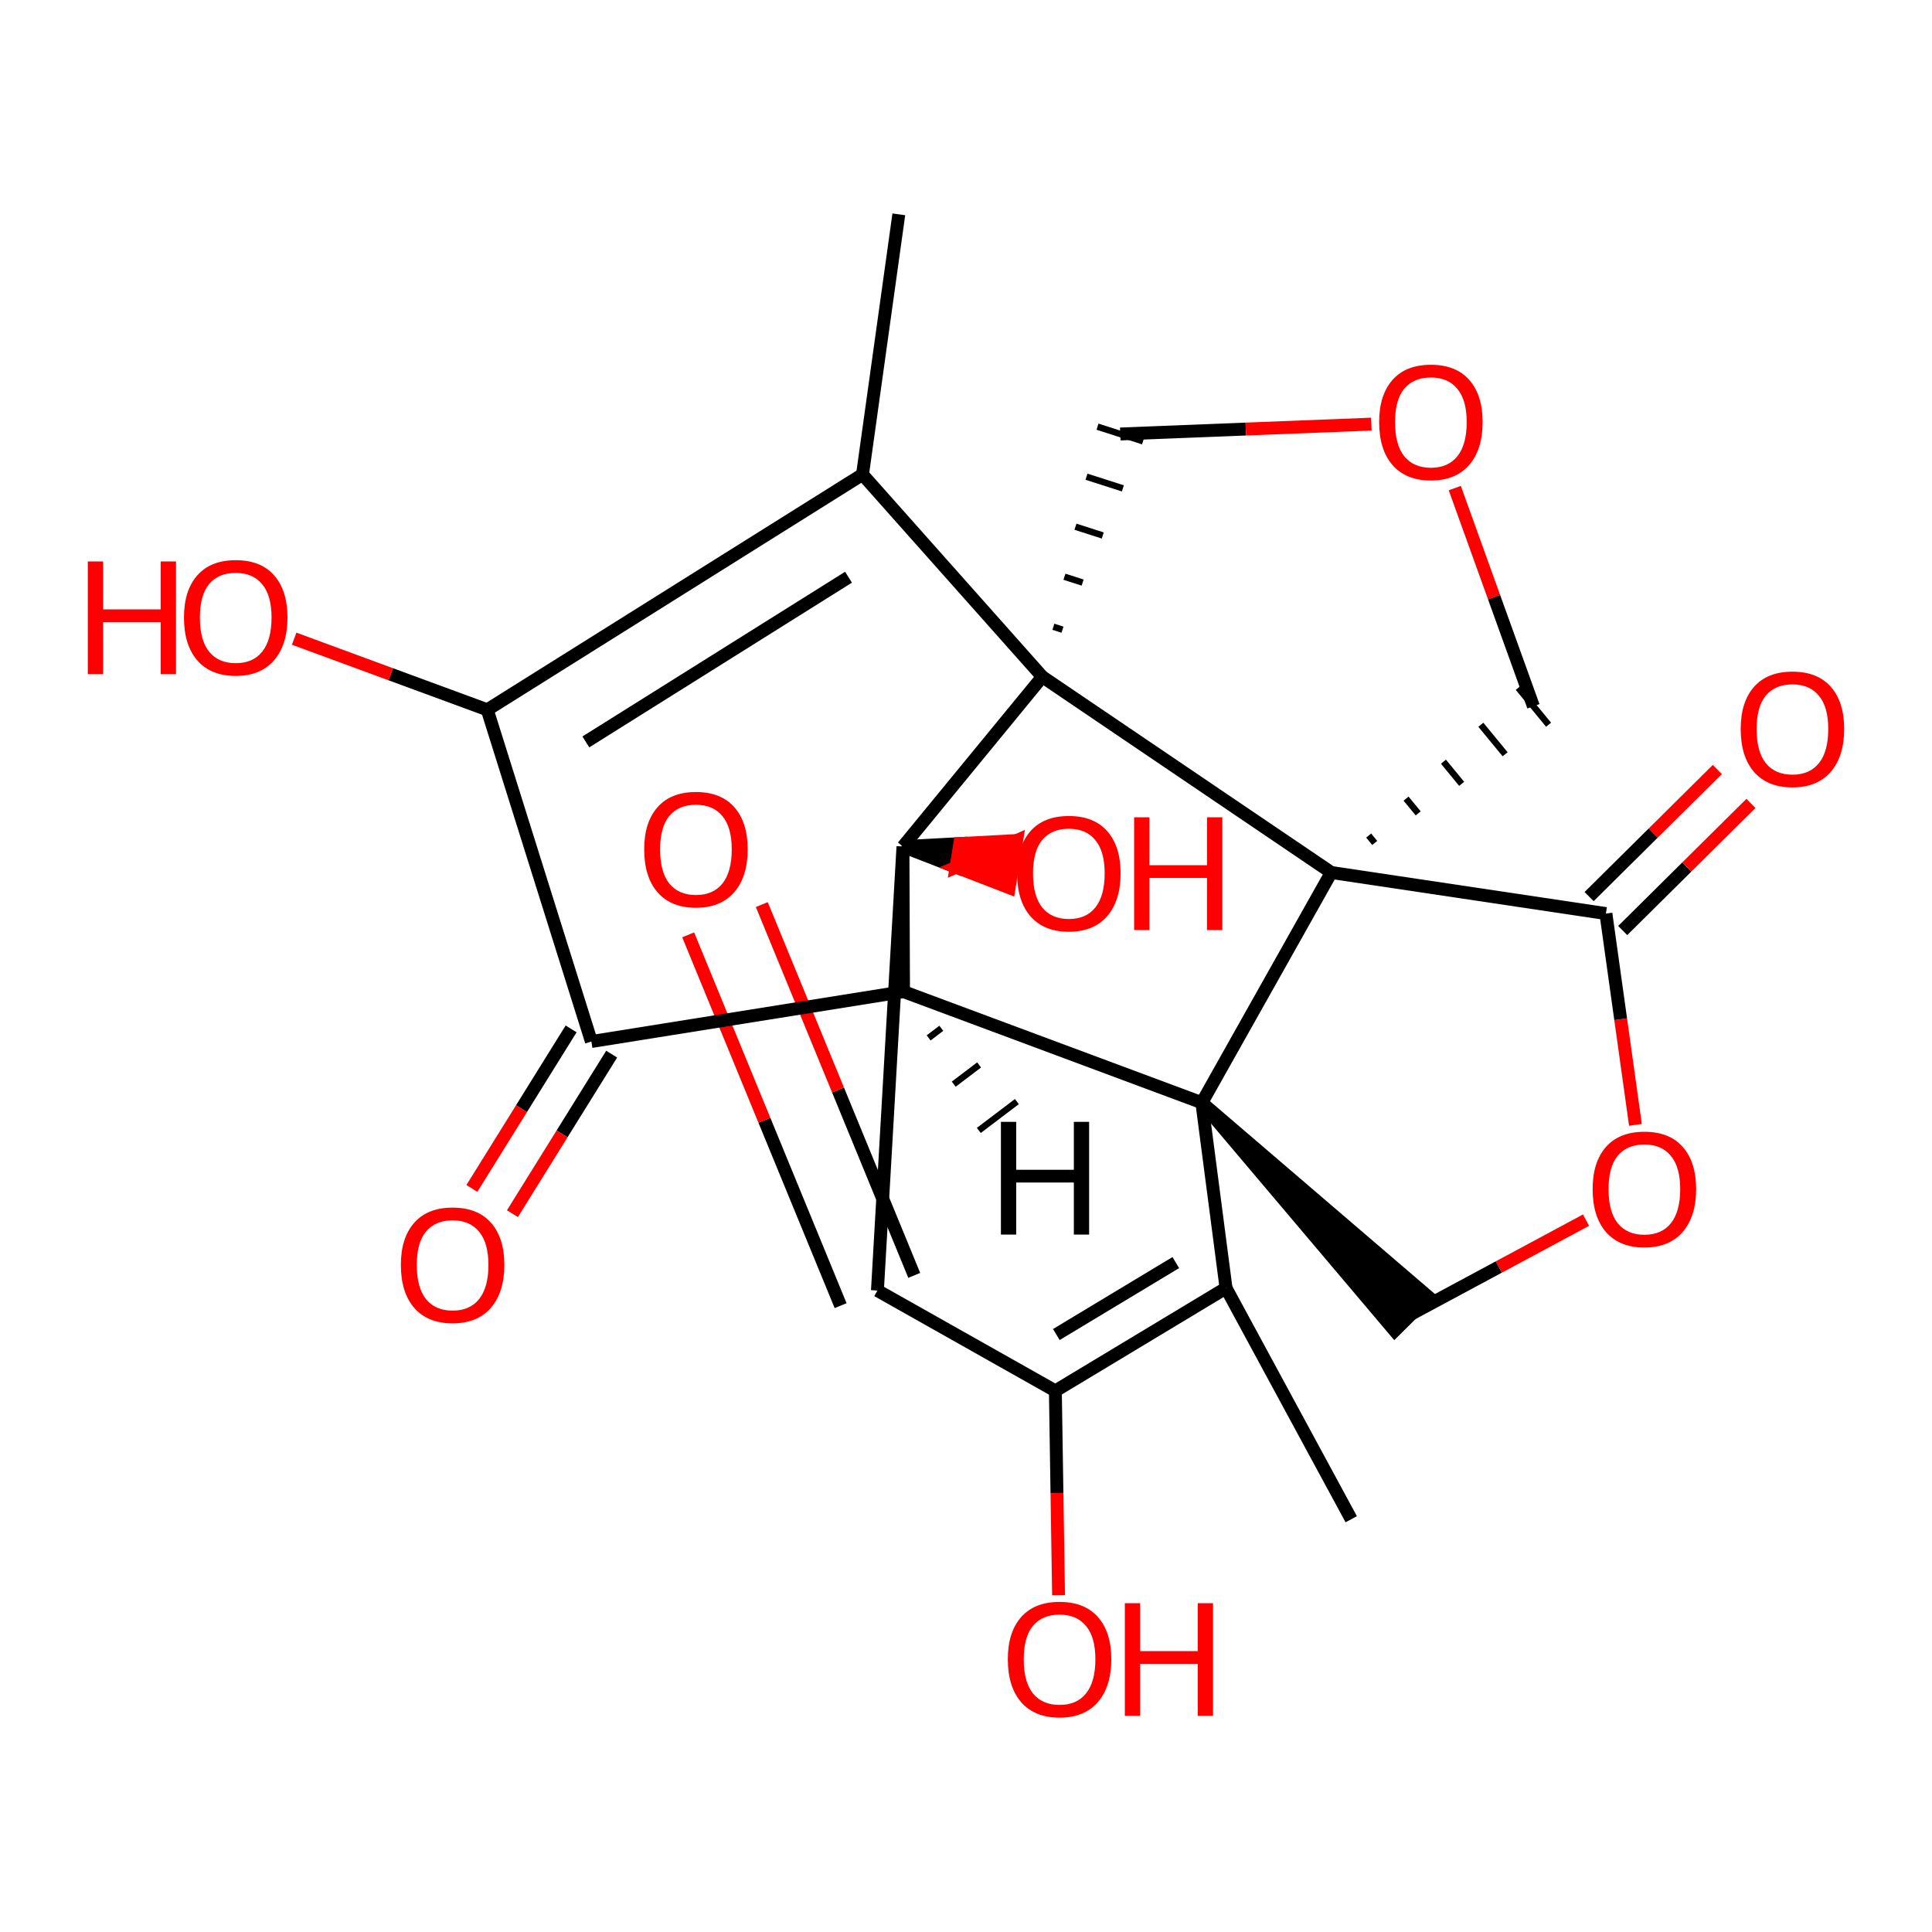 <?xml version='1.0' encoding='iso-8859-1'?>
<svg version='1.1' baseProfile='full'
              xmlns='http://www.w3.org/2000/svg'
                      xmlns:rdkit='http://www.rdkit.org/xml'
                      xmlns:xlink='http://www.w3.org/1999/xlink'
                  xml:space='preserve'
width='300px' height='300px' viewBox='0 0 300 300'>
<!-- END OF HEADER -->
<rect style='opacity:1.0;fill:#FFFFFF;stroke:none' width='300' height='300' x='0' y='0'> </rect>
<path class='bond-0' d='M 209.818,235.907 L 190.378,200.012' style='fill:none;fill-rule:evenodd;stroke:#000000;stroke-width:2.0px;stroke-linecap:butt;stroke-linejoin:miter;stroke-opacity:1' />
<path class='bond-1' d='M 190.378,200.012 L 163.877,215.973' style='fill:none;fill-rule:evenodd;stroke:#000000;stroke-width:2.0px;stroke-linecap:butt;stroke-linejoin:miter;stroke-opacity:1' />
<path class='bond-1' d='M 182.577,196.053 L 164.026,207.226' style='fill:none;fill-rule:evenodd;stroke:#000000;stroke-width:2.0px;stroke-linecap:butt;stroke-linejoin:miter;stroke-opacity:1' />
<path class='bond-24' d='M 190.378,200.012 L 186.621,171.228' style='fill:none;fill-rule:evenodd;stroke:#000000;stroke-width:2.0px;stroke-linecap:butt;stroke-linejoin:miter;stroke-opacity:1' />
<path class='bond-2' d='M 163.877,215.973 L 136.247,200.391' style='fill:none;fill-rule:evenodd;stroke:#000000;stroke-width:2.0px;stroke-linecap:butt;stroke-linejoin:miter;stroke-opacity:1' />
<path class='bond-23' d='M 163.877,215.973 L 164.125,231.839' style='fill:none;fill-rule:evenodd;stroke:#000000;stroke-width:2.0px;stroke-linecap:butt;stroke-linejoin:miter;stroke-opacity:1' />
<path class='bond-23' d='M 164.125,231.839 L 164.373,247.705' style='fill:none;fill-rule:evenodd;stroke:#FF0000;stroke-width:2.0px;stroke-linecap:butt;stroke-linejoin:miter;stroke-opacity:1' />
<path class='bond-3' d='M 141.963,198.041 L 130.128,169.252' style='fill:none;fill-rule:evenodd;stroke:#000000;stroke-width:2.0px;stroke-linecap:butt;stroke-linejoin:miter;stroke-opacity:1' />
<path class='bond-3' d='M 130.128,169.252 L 118.292,140.463' style='fill:none;fill-rule:evenodd;stroke:#FF0000;stroke-width:2.0px;stroke-linecap:butt;stroke-linejoin:miter;stroke-opacity:1' />
<path class='bond-3' d='M 130.53,202.741 L 118.695,173.952' style='fill:none;fill-rule:evenodd;stroke:#000000;stroke-width:2.0px;stroke-linecap:butt;stroke-linejoin:miter;stroke-opacity:1' />
<path class='bond-3' d='M 118.695,173.952 L 106.86,145.163' style='fill:none;fill-rule:evenodd;stroke:#FF0000;stroke-width:2.0px;stroke-linecap:butt;stroke-linejoin:miter;stroke-opacity:1' />
<path class='bond-4' d='M 136.247,200.391 L 140.21,131.459' style='fill:none;fill-rule:evenodd;stroke:#000000;stroke-width:2.0px;stroke-linecap:butt;stroke-linejoin:miter;stroke-opacity:1' />
<path class='bond-5' d='M 140.21,131.459 L 140.301,153.98' style='fill:none;fill-rule:evenodd;stroke:#000000;stroke-width:2.0px;stroke-linecap:butt;stroke-linejoin:miter;stroke-opacity:1' />
<path class='bond-22' d='M 140.21,131.459 L 148.455,134.65 L 149.039,130.988 Z' style='fill:#000000;fill-rule:evenodd;fill-opacity:1;stroke:#000000;stroke-width:2px;stroke-linecap:butt;stroke-linejoin:miter;stroke-opacity:1;' />
<path class='bond-22' d='M 148.455,134.65 L 157.867,130.517 L 156.7,137.841 Z' style='fill:#FF0000;fill-rule:evenodd;fill-opacity:1;stroke:#FF0000;stroke-width:2px;stroke-linecap:butt;stroke-linejoin:miter;stroke-opacity:1;' />
<path class='bond-22' d='M 148.455,134.65 L 149.039,130.988 L 157.867,130.517 Z' style='fill:#FF0000;fill-rule:evenodd;fill-opacity:1;stroke:#FF0000;stroke-width:2px;stroke-linecap:butt;stroke-linejoin:miter;stroke-opacity:1;' />
<path class='bond-25' d='M 140.21,131.459 L 161.858,105.089' style='fill:none;fill-rule:evenodd;stroke:#000000;stroke-width:2.0px;stroke-linecap:butt;stroke-linejoin:miter;stroke-opacity:1' />
<path class='bond-6' d='M 140.301,153.98 L 186.621,171.228' style='fill:none;fill-rule:evenodd;stroke:#000000;stroke-width:2.0px;stroke-linecap:butt;stroke-linejoin:miter;stroke-opacity:1' />
<path class='bond-26' d='M 140.301,153.98 L 91.83,161.726' style='fill:none;fill-rule:evenodd;stroke:#000000;stroke-width:2.0px;stroke-linecap:butt;stroke-linejoin:miter;stroke-opacity:1' />
<path class='bond-29' d='M 144.197,161.165 L 146.167,159.671' style='fill:none;fill-rule:evenodd;stroke:#000000;stroke-width:1.0px;stroke-linecap:butt;stroke-linejoin:miter;stroke-opacity:1' />
<path class='bond-29' d='M 148.094,168.349 L 152.034,165.362' style='fill:none;fill-rule:evenodd;stroke:#000000;stroke-width:1.0px;stroke-linecap:butt;stroke-linejoin:miter;stroke-opacity:1' />
<path class='bond-29' d='M 151.99,175.534 L 157.9,171.053' style='fill:none;fill-rule:evenodd;stroke:#000000;stroke-width:1.0px;stroke-linecap:butt;stroke-linejoin:miter;stroke-opacity:1' />
<path class='bond-7' d='M 186.621,171.228 L 216.565,206.63 L 221.826,201.403 Z' style='fill:#000000;fill-rule:evenodd;fill-opacity:1;stroke:#000000;stroke-width:2px;stroke-linecap:butt;stroke-linejoin:miter;stroke-opacity:1;' />
<path class='bond-27' d='M 186.621,171.228 L 206.719,135.48' style='fill:none;fill-rule:evenodd;stroke:#000000;stroke-width:2.0px;stroke-linecap:butt;stroke-linejoin:miter;stroke-opacity:1' />
<path class='bond-8' d='M 219.195,204.016 L 232.737,196.739' style='fill:none;fill-rule:evenodd;stroke:#000000;stroke-width:2.0px;stroke-linecap:butt;stroke-linejoin:miter;stroke-opacity:1' />
<path class='bond-8' d='M 232.737,196.739 L 246.278,189.462' style='fill:none;fill-rule:evenodd;stroke:#FF0000;stroke-width:2.0px;stroke-linecap:butt;stroke-linejoin:miter;stroke-opacity:1' />
<path class='bond-9' d='M 253.95,174.665 L 251.657,158.261' style='fill:none;fill-rule:evenodd;stroke:#FF0000;stroke-width:2.0px;stroke-linecap:butt;stroke-linejoin:miter;stroke-opacity:1' />
<path class='bond-9' d='M 251.657,158.261 L 249.364,141.858' style='fill:none;fill-rule:evenodd;stroke:#000000;stroke-width:2.0px;stroke-linecap:butt;stroke-linejoin:miter;stroke-opacity:1' />
<path class='bond-10' d='M 251.974,144.492 L 261.93,134.624' style='fill:none;fill-rule:evenodd;stroke:#000000;stroke-width:2.0px;stroke-linecap:butt;stroke-linejoin:miter;stroke-opacity:1' />
<path class='bond-10' d='M 261.93,134.624 L 271.886,124.756' style='fill:none;fill-rule:evenodd;stroke:#FF0000;stroke-width:2.0px;stroke-linecap:butt;stroke-linejoin:miter;stroke-opacity:1' />
<path class='bond-10' d='M 246.753,139.225 L 256.709,129.357' style='fill:none;fill-rule:evenodd;stroke:#000000;stroke-width:2.0px;stroke-linecap:butt;stroke-linejoin:miter;stroke-opacity:1' />
<path class='bond-10' d='M 256.709,129.357 L 266.665,119.489' style='fill:none;fill-rule:evenodd;stroke:#FF0000;stroke-width:2.0px;stroke-linecap:butt;stroke-linejoin:miter;stroke-opacity:1' />
<path class='bond-11' d='M 249.364,141.858 L 206.719,135.48' style='fill:none;fill-rule:evenodd;stroke:#000000;stroke-width:2.0px;stroke-linecap:butt;stroke-linejoin:miter;stroke-opacity:1' />
<path class='bond-12' d='M 206.719,135.48 L 161.858,105.089' style='fill:none;fill-rule:evenodd;stroke:#000000;stroke-width:2.0px;stroke-linecap:butt;stroke-linejoin:miter;stroke-opacity:1' />
<path class='bond-28' d='M 213.468,130.891 L 212.526,129.746' style='fill:none;fill-rule:evenodd;stroke:#000000;stroke-width:1.0px;stroke-linecap:butt;stroke-linejoin:miter;stroke-opacity:1' />
<path class='bond-28' d='M 220.217,126.302 L 218.332,124.011' style='fill:none;fill-rule:evenodd;stroke:#000000;stroke-width:1.0px;stroke-linecap:butt;stroke-linejoin:miter;stroke-opacity:1' />
<path class='bond-28' d='M 226.965,121.713 L 224.139,118.276' style='fill:none;fill-rule:evenodd;stroke:#000000;stroke-width:1.0px;stroke-linecap:butt;stroke-linejoin:miter;stroke-opacity:1' />
<path class='bond-28' d='M 233.714,117.124 L 229.946,112.541' style='fill:none;fill-rule:evenodd;stroke:#000000;stroke-width:1.0px;stroke-linecap:butt;stroke-linejoin:miter;stroke-opacity:1' />
<path class='bond-28' d='M 240.463,112.535 L 235.752,106.807' style='fill:none;fill-rule:evenodd;stroke:#000000;stroke-width:1.0px;stroke-linecap:butt;stroke-linejoin:miter;stroke-opacity:1' />
<path class='bond-13' d='M 164.984,97.776 L 163.571,97.323' style='fill:none;fill-rule:evenodd;stroke:#000000;stroke-width:1.0px;stroke-linecap:butt;stroke-linejoin:miter;stroke-opacity:1' />
<path class='bond-13' d='M 168.109,90.462 L 165.285,89.556' style='fill:none;fill-rule:evenodd;stroke:#000000;stroke-width:1.0px;stroke-linecap:butt;stroke-linejoin:miter;stroke-opacity:1' />
<path class='bond-13' d='M 171.235,83.149 L 166.998,81.789' style='fill:none;fill-rule:evenodd;stroke:#000000;stroke-width:1.0px;stroke-linecap:butt;stroke-linejoin:miter;stroke-opacity:1' />
<path class='bond-13' d='M 174.36,75.835 L 168.711,74.023' style='fill:none;fill-rule:evenodd;stroke:#000000;stroke-width:1.0px;stroke-linecap:butt;stroke-linejoin:miter;stroke-opacity:1' />
<path class='bond-13' d='M 177.486,68.522 L 170.424,66.256' style='fill:none;fill-rule:evenodd;stroke:#000000;stroke-width:1.0px;stroke-linecap:butt;stroke-linejoin:miter;stroke-opacity:1' />
<path class='bond-16' d='M 161.858,105.089 L 133.931,73.677' style='fill:none;fill-rule:evenodd;stroke:#000000;stroke-width:2.0px;stroke-linecap:butt;stroke-linejoin:miter;stroke-opacity:1' />
<path class='bond-14' d='M 173.955,67.389 L 193.45,66.623' style='fill:none;fill-rule:evenodd;stroke:#000000;stroke-width:2.0px;stroke-linecap:butt;stroke-linejoin:miter;stroke-opacity:1' />
<path class='bond-14' d='M 193.45,66.623 L 212.945,65.857' style='fill:none;fill-rule:evenodd;stroke:#FF0000;stroke-width:2.0px;stroke-linecap:butt;stroke-linejoin:miter;stroke-opacity:1' />
<path class='bond-15' d='M 225.897,75.79 L 232.002,92.731' style='fill:none;fill-rule:evenodd;stroke:#FF0000;stroke-width:2.0px;stroke-linecap:butt;stroke-linejoin:miter;stroke-opacity:1' />
<path class='bond-15' d='M 232.002,92.731 L 238.107,109.671' style='fill:none;fill-rule:evenodd;stroke:#000000;stroke-width:2.0px;stroke-linecap:butt;stroke-linejoin:miter;stroke-opacity:1' />
<path class='bond-17' d='M 133.931,73.677 L 75.662,110.215' style='fill:none;fill-rule:evenodd;stroke:#000000;stroke-width:2.0px;stroke-linecap:butt;stroke-linejoin:miter;stroke-opacity:1' />
<path class='bond-17' d='M 131.758,89.629 L 90.97,115.206' style='fill:none;fill-rule:evenodd;stroke:#000000;stroke-width:2.0px;stroke-linecap:butt;stroke-linejoin:miter;stroke-opacity:1' />
<path class='bond-21' d='M 133.931,73.677 L 139.568,33.282' style='fill:none;fill-rule:evenodd;stroke:#000000;stroke-width:2.0px;stroke-linecap:butt;stroke-linejoin:miter;stroke-opacity:1' />
<path class='bond-18' d='M 75.662,110.215 L 91.83,161.726' style='fill:none;fill-rule:evenodd;stroke:#000000;stroke-width:2.0px;stroke-linecap:butt;stroke-linejoin:miter;stroke-opacity:1' />
<path class='bond-20' d='M 75.662,110.215 L 60.67,104.696' style='fill:none;fill-rule:evenodd;stroke:#000000;stroke-width:2.0px;stroke-linecap:butt;stroke-linejoin:miter;stroke-opacity:1' />
<path class='bond-20' d='M 60.67,104.696 L 45.678,99.176' style='fill:none;fill-rule:evenodd;stroke:#FF0000;stroke-width:2.0px;stroke-linecap:butt;stroke-linejoin:miter;stroke-opacity:1' />
<path class='bond-19' d='M 88.682,159.768 L 80.977,172.154' style='fill:none;fill-rule:evenodd;stroke:#000000;stroke-width:2.0px;stroke-linecap:butt;stroke-linejoin:miter;stroke-opacity:1' />
<path class='bond-19' d='M 80.977,172.154 L 73.272,184.54' style='fill:none;fill-rule:evenodd;stroke:#FF0000;stroke-width:2.0px;stroke-linecap:butt;stroke-linejoin:miter;stroke-opacity:1' />
<path class='bond-19' d='M 94.979,163.685 L 87.275,176.071' style='fill:none;fill-rule:evenodd;stroke:#000000;stroke-width:2.0px;stroke-linecap:butt;stroke-linejoin:miter;stroke-opacity:1' />
<path class='bond-19' d='M 87.275,176.071 L 79.57,188.458' style='fill:none;fill-rule:evenodd;stroke:#FF0000;stroke-width:2.0px;stroke-linecap:butt;stroke-linejoin:miter;stroke-opacity:1' />
<path  class='atom-4' d='M 100.03 131.887
Q 100.03 127.685, 102.106 125.336
Q 104.183 122.988, 108.064 122.988
Q 111.945 122.988, 114.022 125.336
Q 116.099 127.685, 116.099 131.887
Q 116.099 136.139, 113.997 138.562
Q 111.896 140.96, 108.064 140.96
Q 104.208 140.96, 102.106 138.562
Q 100.03 136.164, 100.03 131.887
M 108.064 138.982
Q 110.734 138.982, 112.168 137.203
Q 113.626 135.398, 113.626 131.887
Q 113.626 128.451, 112.168 126.721
Q 110.734 124.965, 108.064 124.965
Q 105.394 124.965, 103.936 126.696
Q 102.502 128.426, 102.502 131.887
Q 102.502 135.423, 103.936 137.203
Q 105.394 138.982, 108.064 138.982
' fill='#FF0000'/>
<path  class='atom-9' d='M 247.304 184.643
Q 247.304 180.44, 249.38 178.092
Q 251.457 175.743, 255.338 175.743
Q 259.219 175.743, 261.296 178.092
Q 263.373 180.44, 263.373 184.643
Q 263.373 188.895, 261.271 191.318
Q 259.17 193.716, 255.338 193.716
Q 251.482 193.716, 249.38 191.318
Q 247.304 188.92, 247.304 184.643
M 255.338 191.738
Q 258.008 191.738, 259.442 189.958
Q 260.901 188.153, 260.901 184.643
Q 260.901 181.207, 259.442 179.476
Q 258.008 177.721, 255.338 177.721
Q 252.668 177.721, 251.21 179.452
Q 249.776 181.182, 249.776 184.643
Q 249.776 188.178, 251.21 189.958
Q 252.668 191.738, 255.338 191.738
' fill='#FF0000'/>
<path  class='atom-11' d='M 270.295 113.198
Q 270.295 108.995, 272.371 106.647
Q 274.448 104.298, 278.329 104.298
Q 282.21 104.298, 284.287 106.647
Q 286.364 108.995, 286.364 113.198
Q 286.364 117.45, 284.262 119.873
Q 282.161 122.271, 278.329 122.271
Q 274.473 122.271, 272.371 119.873
Q 270.295 117.475, 270.295 113.198
M 278.329 120.293
Q 280.999 120.293, 282.433 118.513
Q 283.891 116.708, 283.891 113.198
Q 283.891 109.762, 282.433 108.031
Q 280.999 106.276, 278.329 106.276
Q 275.659 106.276, 274.201 108.006
Q 272.767 109.737, 272.767 113.198
Q 272.767 116.733, 274.201 118.513
Q 275.659 120.293, 278.329 120.293
' fill='#FF0000'/>
<path  class='atom-15' d='M 214.152 65.543
Q 214.152 61.341, 216.229 58.992
Q 218.305 56.644, 222.187 56.644
Q 226.068 56.644, 228.145 58.992
Q 230.221 61.341, 230.221 65.543
Q 230.221 69.795, 228.12 72.218
Q 226.019 74.616, 222.187 74.616
Q 218.33 74.616, 216.229 72.218
Q 214.152 69.82, 214.152 65.543
M 222.187 72.638
Q 224.857 72.638, 226.29 70.858
Q 227.749 69.054, 227.749 65.543
Q 227.749 62.107, 226.29 60.376
Q 224.857 58.621, 222.187 58.621
Q 219.517 58.621, 218.058 60.352
Q 216.624 62.082, 216.624 65.543
Q 216.624 69.078, 218.058 70.858
Q 219.517 72.638, 222.187 72.638
' fill='#FF0000'/>
<path  class='atom-20' d='M 62.247 196.419
Q 62.247 192.216, 64.324 189.867
Q 66.4 187.519, 70.281 187.519
Q 74.163 187.519, 76.239 189.867
Q 78.316 192.216, 78.316 196.419
Q 78.316 200.671, 76.215 203.093
Q 74.113 205.491, 70.281 205.491
Q 66.425 205.491, 64.324 203.093
Q 62.247 200.695, 62.247 196.419
M 70.281 203.514
Q 72.951 203.514, 74.385 201.734
Q 75.844 199.929, 75.844 196.419
Q 75.844 192.982, 74.385 191.252
Q 72.951 189.497, 70.281 189.497
Q 67.612 189.497, 66.153 191.227
Q 64.719 192.958, 64.719 196.419
Q 64.719 199.954, 66.153 201.734
Q 67.612 203.514, 70.281 203.514
' fill='#FF0000'/>
<path  class='atom-21' d='M 13.636 87.183
L 16.01 87.183
L 16.01 94.624
L 24.959 94.624
L 24.959 87.183
L 27.332 87.183
L 27.332 104.686
L 24.959 104.686
L 24.959 96.602
L 16.01 96.602
L 16.01 104.686
L 13.636 104.686
L 13.636 87.183
' fill='#FF0000'/>
<path  class='atom-21' d='M 28.568 95.885
Q 28.568 91.682, 30.645 89.334
Q 32.721 86.985, 36.603 86.985
Q 40.484 86.985, 42.56 89.334
Q 44.637 91.682, 44.637 95.885
Q 44.637 100.137, 42.536 102.559
Q 40.434 104.957, 36.603 104.957
Q 32.746 104.957, 30.645 102.559
Q 28.568 100.162, 28.568 95.885
M 36.603 102.98
Q 39.273 102.98, 40.706 101.2
Q 42.165 99.395, 42.165 95.885
Q 42.165 92.448, 40.706 90.718
Q 39.273 88.963, 36.603 88.963
Q 33.933 88.963, 32.474 90.693
Q 31.04 92.424, 31.04 95.885
Q 31.04 99.42, 32.474 101.2
Q 33.933 102.98, 36.603 102.98
' fill='#FF0000'/>
<path  class='atom-23' d='M 157.936 135.612
Q 157.936 131.409, 160.012 129.061
Q 162.089 126.712, 165.97 126.712
Q 169.851 126.712, 171.928 129.061
Q 174.005 131.409, 174.005 135.612
Q 174.005 139.864, 171.903 142.287
Q 169.802 144.685, 165.97 144.685
Q 162.114 144.685, 160.012 142.287
Q 157.936 139.889, 157.936 135.612
M 165.97 142.707
Q 168.64 142.707, 170.074 140.927
Q 171.532 139.123, 171.532 135.612
Q 171.532 132.176, 170.074 130.445
Q 168.64 128.69, 165.97 128.69
Q 163.3 128.69, 161.842 130.421
Q 160.408 132.151, 160.408 135.612
Q 160.408 139.147, 161.842 140.927
Q 163.3 142.707, 165.97 142.707
' fill='#FF0000'/>
<path  class='atom-23' d='M 176.106 126.91
L 178.479 126.91
L 178.479 134.351
L 187.428 134.351
L 187.428 126.91
L 189.802 126.91
L 189.802 144.413
L 187.428 144.413
L 187.428 136.329
L 178.479 136.329
L 178.479 144.413
L 176.106 144.413
L 176.106 126.91
' fill='#FF0000'/>
<path  class='atom-24' d='M 156.494 257.646
Q 156.494 253.443, 158.57 251.094
Q 160.647 248.746, 164.528 248.746
Q 168.409 248.746, 170.486 251.094
Q 172.562 253.443, 172.562 257.646
Q 172.562 261.898, 170.461 264.32
Q 168.36 266.718, 164.528 266.718
Q 160.671 266.718, 158.57 264.32
Q 156.494 261.922, 156.494 257.646
M 164.528 264.741
Q 167.198 264.741, 168.632 262.961
Q 170.09 261.156, 170.09 257.646
Q 170.09 254.209, 168.632 252.479
Q 167.198 250.724, 164.528 250.724
Q 161.858 250.724, 160.4 252.454
Q 158.966 254.185, 158.966 257.646
Q 158.966 261.181, 160.4 262.961
Q 161.858 264.741, 164.528 264.741
' fill='#FF0000'/>
<path  class='atom-24' d='M 174.664 248.944
L 177.037 248.944
L 177.037 256.385
L 185.986 256.385
L 185.986 248.944
L 188.359 248.944
L 188.359 266.446
L 185.986 266.446
L 185.986 258.362
L 177.037 258.362
L 177.037 266.446
L 174.664 266.446
L 174.664 248.944
' fill='#FF0000'/>
<path  class='atom-25' d='M 155.422 174.202
L 157.796 174.202
L 157.796 181.643
L 166.745 181.643
L 166.745 174.202
L 169.118 174.202
L 169.118 191.705
L 166.745 191.705
L 166.745 183.621
L 157.796 183.621
L 157.796 191.705
L 155.422 191.705
L 155.422 174.202
' fill='#000000'/>
</svg>
